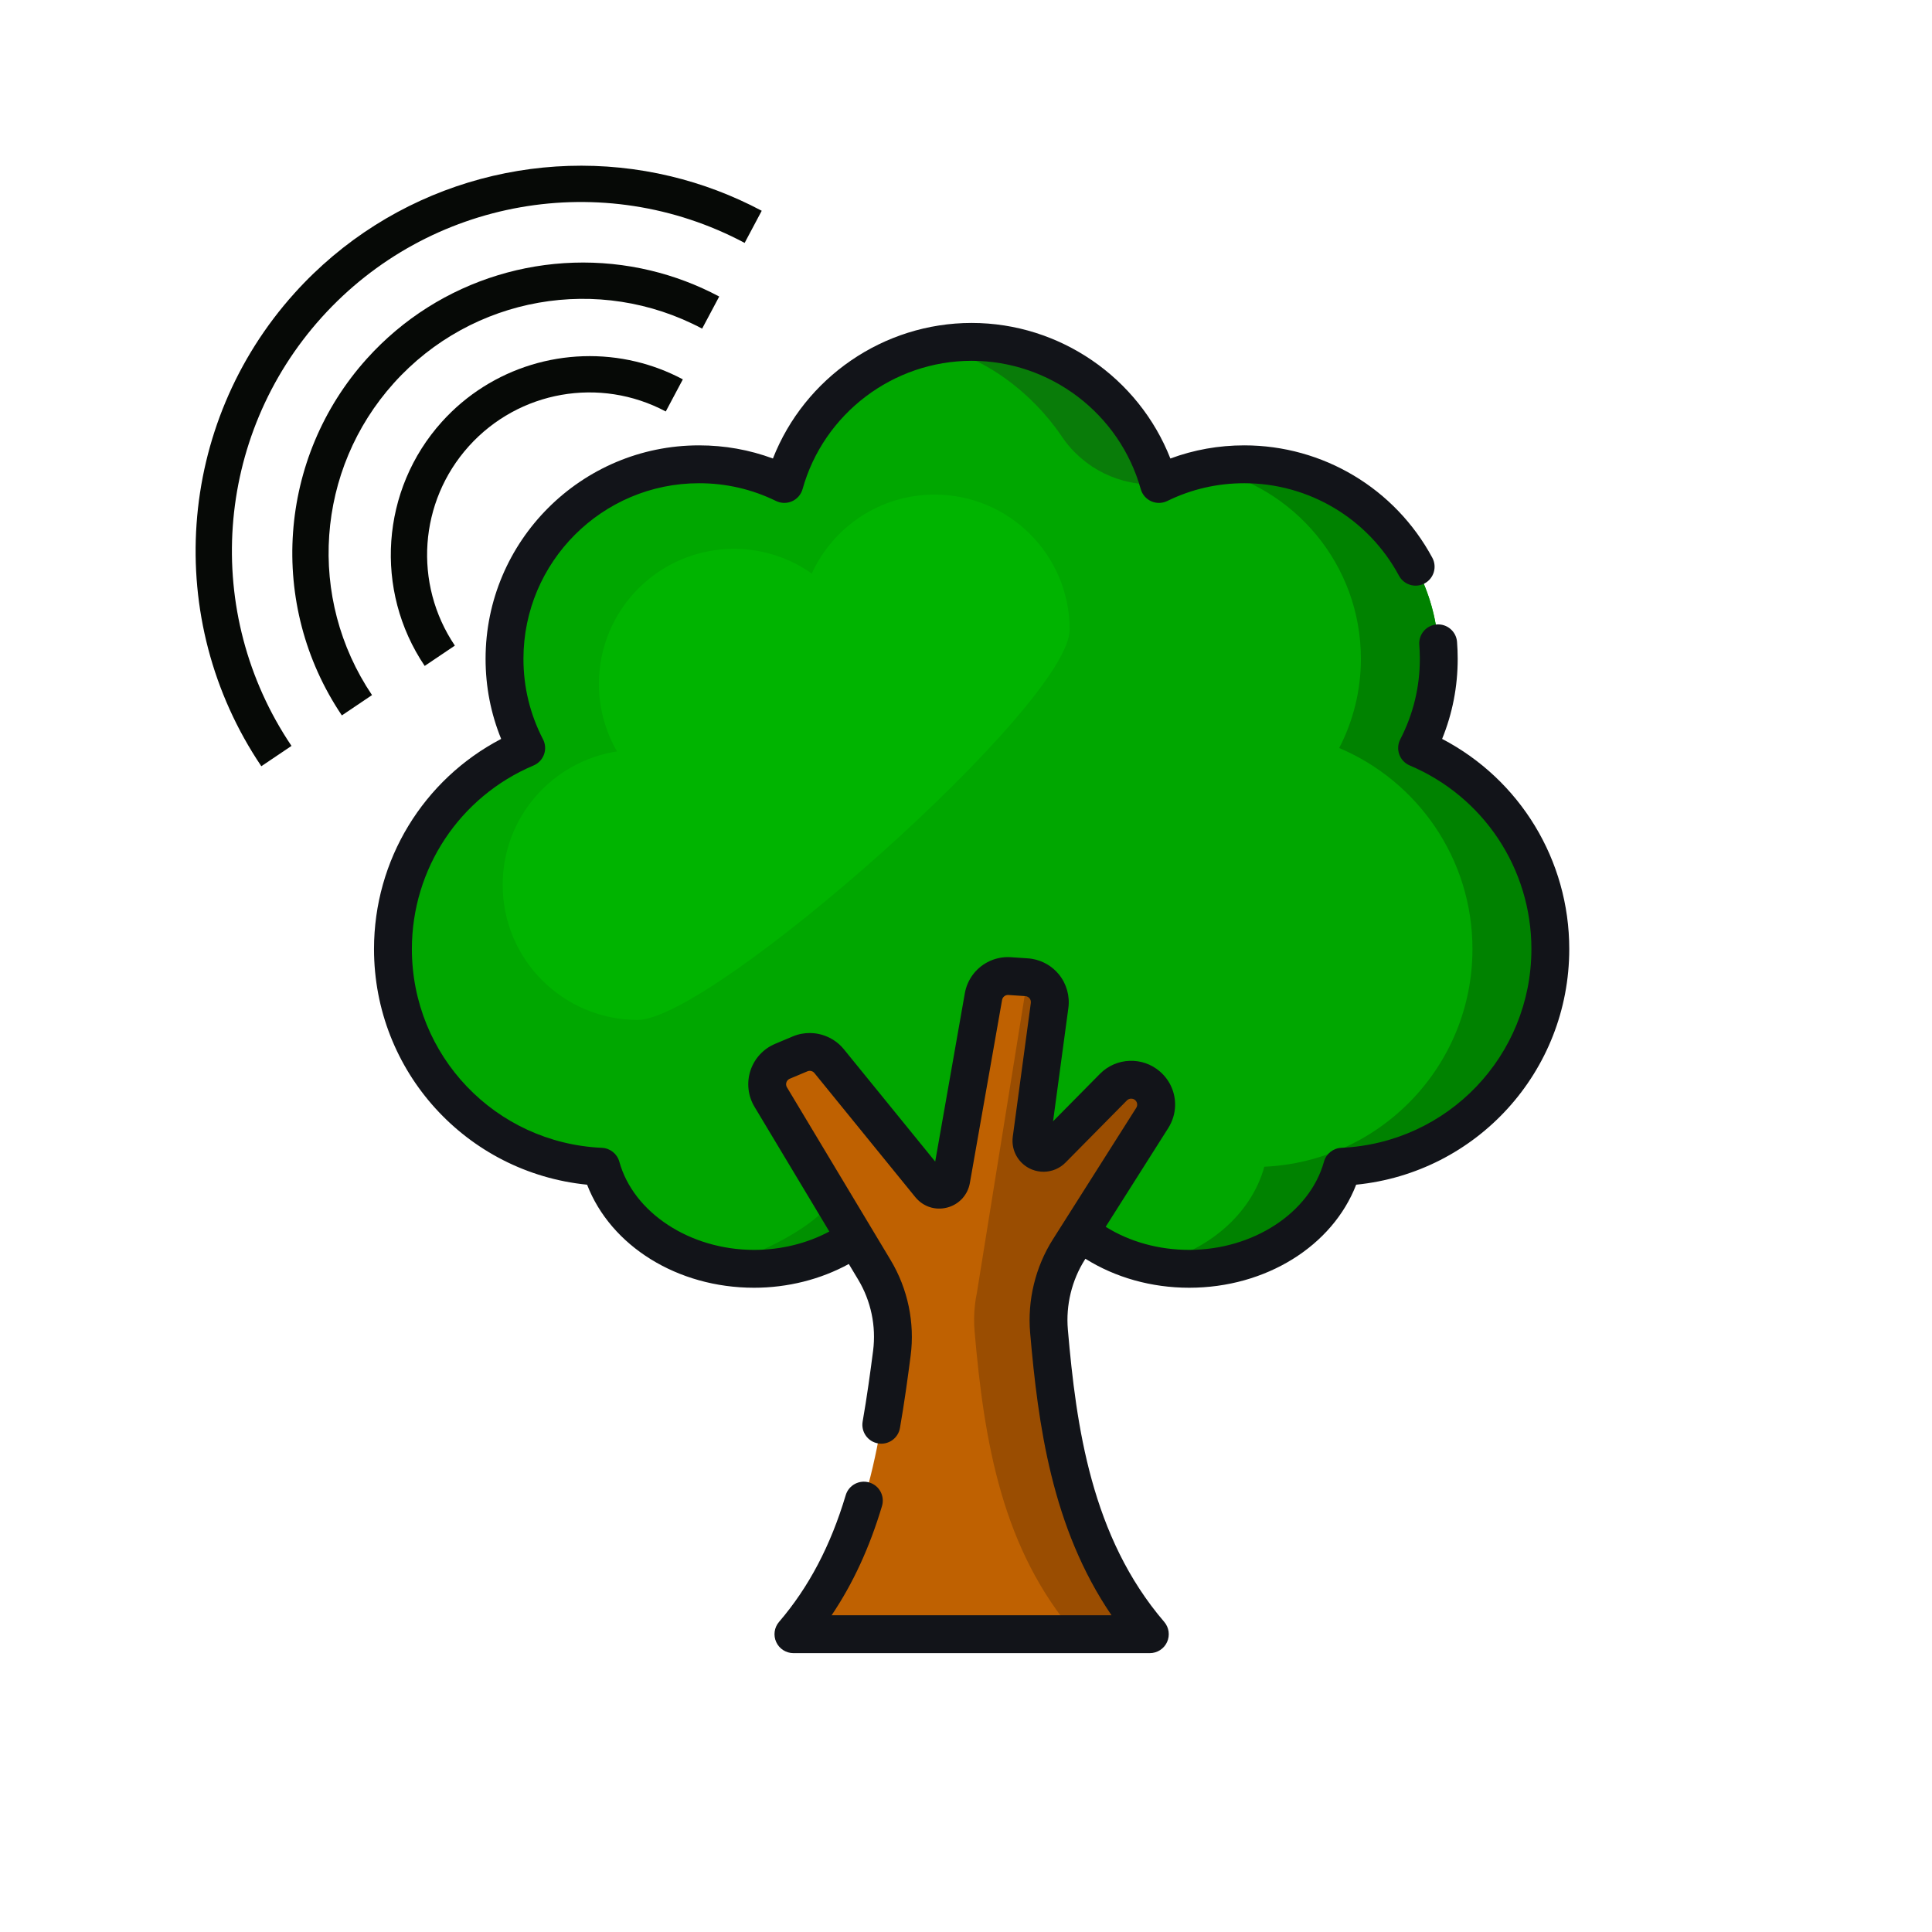 <?xml version="1.0" encoding="UTF-8" standalone="no"?>
<svg
   xmlns:dc="http://purl.org/dc/elements/1.1/"
   xmlns:cc="http://creativecommons.org/ns#"
   xmlns:rdf="http://www.w3.org/1999/02/22-rdf-syntax-ns#"
   xmlns:svg="http://www.w3.org/2000/svg"
   xmlns="http://www.w3.org/2000/svg"
   xmlns:sodipodi="http://sodipodi.sourceforge.net/DTD/sodipodi-0.dtd"
   xmlns:inkscape="http://www.inkscape.org/namespaces/inkscape"
   inkscape:export-ydpi="96"
   inkscape:export-xdpi="96"
   inkscape:export-filename="C:\Users\Jon\Desktop\tree.png"
   height="1536"
   width="1536"
   inkscape:version="1.0 (4035a4fb49, 2020-05-01)"
   sodipodi:docname="tree for iOS icon.svg"
   xml:space="preserve"
   viewBox="5 11 1536 1536"
   y="0px"
   x="0px"
   id="Layer_1"
   version="1.1"><defs
   id="defs1341">
	
	
</defs><sodipodi:namedview
   inkscape:current-layer="Layer_1"
   inkscape:window-maximized="1"
   inkscape:window-y="-8"
   inkscape:window-x="-8"
   inkscape:cy="594.30391"
   inkscape:cx="-220.31974"
   inkscape:zoom="0.30076923"
   showgrid="true"
   id="namedview1339"
   inkscape:window-height="1017"
   inkscape:window-width="1920"
   inkscape:pageshadow="2"
   inkscape:pageopacity="0"
   guidetolerance="10"
   gridtolerance="10"
   objecttolerance="10"
   borderopacity="1"
   bordercolor="#666666"
   pagecolor="#72c8f2"
   inkscape:document-rotation="0"
   fit-margin-left="100"
   fit-margin-right="100"
   fit-margin-top="100"
   fit-margin-bottom="100"
   showborder="true"
   borderlayer="false"
   inkscape:showpageshadow="false"
   viewbox-x="10"
   viewbox-y="11"><inkscape:grid
     id="grid1988"
     type="xygrid"
     originx="-101.721"
     originy="-85.56" /></sodipodi:namedview>







<g
   id="g1308"
   transform="translate(-176.174,-173.36)">
</g>
<g
   id="g1310"
   transform="translate(-176.174,-173.36)">
</g>
<g
   id="g1312"
   transform="translate(-176.174,-173.36)">
</g>
<g
   id="g1314"
   transform="translate(-176.174,-173.36)">
</g>
<g
   id="g1316"
   transform="translate(-176.174,-173.36)">
</g>
<g
   id="g1318"
   transform="translate(-176.174,-173.36)">
</g>
<g
   id="g1320"
   transform="translate(-176.174,-173.36)">
</g>
<g
   id="g1322"
   transform="translate(-176.174,-173.36)">
</g>
<g
   id="g1324"
   transform="translate(-176.174,-173.36)">
</g>
<g
   id="g1326"
   transform="translate(-176.174,-173.36)">
</g>
<g
   id="g1328"
   transform="translate(-176.174,-173.36)">
</g>
<g
   id="g1330"
   transform="translate(-176.174,-173.36)">
</g>
<g
   id="g1332"
   transform="translate(-176.174,-173.36)">
</g>
<g
   id="g1334"
   transform="translate(-176.174,-173.36)">
</g>
<g
   id="g1336"
   transform="translate(-176.174,-173.36)">
</g>
<path
   id="path1290"
   d="m 1237.558,765.479 c 0,-71.836 -43.685,-133.468 -105.937,-159.781 10.993,-21.252 17.241,-45.356 17.241,-70.933 0,-85.406 -69.236,-154.644 -154.644,-154.644 -24.334,0 -47.343,5.637 -67.825,15.65 -18.199,-65.154 -77.954,-112.968 -148.916,-112.968 -70.962,0 -130.717,47.814 -148.916,112.97 -20.479,-10.014 -43.491,-15.65 -67.825,-15.65 -85.406,0 -154.644,69.236 -154.644,154.644 0,25.577 6.248,49.681 17.241,70.933 -62.252,26.312 -105.937,87.945 -105.937,159.781 0,93.098 73.398,168.956 165.471,173.11 12.837,46.496 62.409,81.158 121.65,81.158 33.577,0 64.033,-11.152 86.48,-29.26 22.446,18.108 52.904,29.26 86.48,29.26 33.577,0 64.033,-11.152 86.48,-29.26 22.446,18.108 52.904,29.26 86.48,29.26 59.243,0 108.815,-34.663 121.65,-81.158 92.074,-4.156 165.471,-80.013 165.471,-173.112 z"
   style="fill:#00a700;fill-opacity:1;stroke-width:1" /><path
   style="fill:#097c09;stroke-width:1"
   d="m 768.202,283.108 c -1.904,0.114 -3.801,0.252 -5.684,0.436 -0.576,0.056 -1.15,0.12 -1.727,0.182 -2.024,0.219 -4.038,0.471 -6.04,0.768 -0.374,0.056 -0.75,0.109 -1.124,0.167 -2.382,0.372 -4.747,0.785 -7.091,1.262 -0.005,0 -0.008,0.002 -0.012,0.002 40.595,8.256 78.605,36.53 102.684,72.171 17.053,25.238 46.189,39.786 76.576,37.72 0.202,-0.015 0.405,-0.027 0.607,-0.041 -18.197,-65.158 -77.952,-112.973 -148.914,-112.973 -2.487,0 -4.957,0.072 -7.417,0.19 -0.622,0.029 -1.239,0.079 -1.859,0.116 z"
   id="path1292" /><path
   style="fill:#008200;fill-opacity:1;stroke-width:1"
   d="m 1131.619,605.698 c 10.995,-21.252 17.241,-45.356 17.241,-70.933 0,-85.406 -69.236,-154.644 -154.644,-154.644 -10.598,0 -20.946,1.072 -30.943,3.107 70.568,14.343 123.68,76.735 123.68,151.537 0,25.577 -6.248,49.681 -17.241,70.933 62.252,26.312 105.937,87.945 105.937,159.781 0,93.098 -73.398,168.956 -165.469,173.108 -10.522,38.109 -45.728,68.252 -90.702,77.894 9.9,2.125 20.269,3.265 30.958,3.265 59.241,0 108.815,-34.663 121.65,-81.158 92.074,-4.152 165.469,-80.009 165.469,-173.108 0,-71.838 -43.679,-133.468 -105.935,-159.783 z"
   id="path1294" /><path
   id="path1298"
   d="m 666.747,964.872 c -13.946,23.654 -71.745,50.105 -93.179,51.609 2.359,0.506 4.749,0.948 7.157,1.341 0.194,0.031 0.386,0.066 0.58,0.097 2.443,0.388 4.91,0.721 7.401,0.987 0.064,0.01 0.128,0.01 0.192,0.018 2.241,0.237 4.507,0.407 6.785,0.543 0.556,0.033 1.109,0.064 1.667,0.091 2.373,0.114 4.759,0.19 7.167,0.19 v 0 c 30.623,0 58.629,-9.297 80.352,-24.666 l 3.809,-2.77 -19.397,-31.825 z"
   style="fill:#009000;stroke-width:1" /><path
   id="path1300"
   d="M 854.802,1004.36 921.057,899.813 c 5.24,-8.27 3.656,-19.127 -3.732,-25.552 v 0 c -7.888,-6.862 -19.75,-6.413 -27.097,1.024 l -48.793,49.399 c -6.471,6.552 -17.559,1.103 -16.326,-8.022 l 14.349,-106.307 c 1.533,-11.358 -6.864,-21.644 -18.298,-22.417 l -13.442,-0.909 c -10.102,-0.682 -19.093,6.362 -20.847,16.332 l -25.61,145.512 c -1.425,8.093 -11.701,10.763 -16.885,4.387 l -80.212,-98.646 c -5.55,-6.826 -14.938,-9.175 -23.047,-5.765 l -14.043,5.903 c -11.119,4.674 -15.518,18.114 -9.313,28.456 l 82.428,137.393 c 11.937,19.897 16.859,43.239 13.874,66.249 -10.683,82.389 -23.952,160.091 -78.256,223.386 h 283.356 v 0 c -58.131,-67.759 -72.47,-152.023 -80.164,-240.874 -1.981,-22.816 3.546,-45.658 15.805,-65.001 z"
   style="fill:#bf6101;stroke-width:1" /><path
   id="path1302"
   d="m 921.053,899.813 c 5.24,-8.27 3.656,-19.127 -3.732,-25.552 v 0 c -7.888,-6.862 -19.75,-6.413 -27.097,1.024 l -21.791,22.06 v 0 l -27.002,27.339 c -6.471,6.552 -17.557,1.103 -16.326,-8.022 l 14.349,-106.307 c 1.495,-11.071 -6.455,-21.097 -17.447,-22.314 l -40.345,250.768 c -0.677,3.239 -1.208,6.508 -1.576,9.801 v 0 0 c -0.768,6.853 -0.872,13.804 -0.271,20.75 7.694,88.854 22.033,173.118 80.164,240.875 v 0 h 59.175 v 0 c -58.131,-67.759 -72.47,-152.023 -80.164,-240.875 -1.975,-22.815 3.551,-45.658 15.809,-65.001 z"
   style="fill:#9a4d01;stroke-width:1" /><path
   id="path1304"
   d="m 748.047,404.208 c -43.386,0 -80.734,25.751 -97.665,62.789 -17.491,-12.36 -38.823,-19.645 -61.868,-19.645 -59.292,0 -107.358,48.066 -107.358,107.358 0,19.564 5.259,37.887 14.401,53.684 -51.485,7.915 -90.911,52.404 -90.911,106.105 0,59.292 48.066,107.358 107.358,107.358 59.292,0 343.402,-251 343.402,-310.292 0,-59.292 -48.068,-107.358 -107.358,-107.358 z"
   style="fill:#00b400;fill-opacity:1;stroke-width:1" /><path
   id="path1306"
   d="m 1151.524,598.456 c 8.229,-20.196 12.389,-41.554 12.389,-63.69 0,-4.488 -0.178,-9.024 -0.529,-13.475 -0.653,-8.287 -7.905,-14.469 -16.185,-13.822 -8.285,0.653 -14.475,7.898 -13.822,16.185 0.287,3.67 0.436,7.409 0.436,11.112 0,22.522 -5.234,44.061 -15.557,64.018 -1.929,3.724 -2.212,8.084 -0.787,12.029 1.425,3.945 4.433,7.116 8.295,8.747 58.772,24.842 96.748,82.118 96.748,145.917 0,84.818 -66.371,154.252 -151.1,158.073 -6.513,0.293 -12.096,4.747 -13.829,11.03 -11.216,40.626 -56.277,70.113 -107.142,70.113 -24.237,0 -47.354,-6.451 -66.396,-18.36 l 49.725,-78.468 c 3.485,-5.498 5.273,-11.594 5.459,-17.666 0.308,-10.121 -3.84,-20.176 -12.023,-27.296 -13.845,-12.046 -34.789,-11.251 -47.684,1.803 l -37.313,37.776 12.166,-90.118 c 1.285,-9.528 -1.464,-19.263 -7.543,-26.709 -5.319,-6.517 -12.864,-10.883 -21.093,-12.308 -1.175,-0.202 -2.365,-0.347 -3.563,-0.428 l -13.442,-0.909 c -6.688,-0.454 -13.085,1.002 -18.629,3.924 -9.241,4.87 -16.121,13.822 -18.057,24.815 l -11.769,66.871 -11.769,66.869 -72.668,-89.368 c -2.41,-2.964 -5.253,-5.449 -8.378,-7.417 -0.019,-0.012 -0.037,-0.027 -0.056,-0.039 -0.337,-0.211 -0.69,-0.392 -1.033,-0.593 -4.472,-2.596 -9.458,-4.197 -14.587,-4.652 -0.163,-0.015 -0.33,-0.012 -0.494,-0.025 -0.756,-0.056 -1.512,-0.103 -2.272,-0.112 -4.631,-0.045 -9.307,0.828 -13.736,2.691 l -14.043,5.903 c -9.326,3.918 -16.479,11.68 -19.626,21.293 -3.148,9.615 -1.968,20.104 3.237,28.781 l 59.482,99.144 c -17.743,9.476 -38.515,14.599 -59.813,14.599 -50.867,0 -95.926,-29.487 -107.142,-70.111 -1.735,-6.285 -7.318,-10.736 -13.829,-11.03 -84.729,-3.821 -151.1,-73.255 -151.1,-158.075 0,-63.801 37.976,-121.078 96.748,-145.917 3.862,-1.632 6.87,-4.802 8.295,-8.747 1.425,-3.945 1.14,-8.305 -0.787,-12.029 -10.323,-19.957 -15.557,-41.496 -15.557,-64.018 0,-76.971 62.622,-139.593 139.593,-139.593 21.454,0 42.052,4.751 61.215,14.12 4.013,1.964 8.694,2.041 12.773,0.211 4.075,-1.83 7.13,-5.377 8.332,-9.681 16.768,-60.038 72.045,-101.97 134.421,-101.97 62.376,0 117.653,41.932 134.421,101.97 1.204,4.304 4.257,7.853 8.332,9.681 4.077,1.832 8.76,1.756 12.773,-0.211 19.164,-9.369 39.761,-14.12 61.215,-14.12 51.454,0 98.586,28.171 123.002,73.524 3.939,7.318 13.068,10.057 20.387,6.116 7.32,-3.939 10.057,-13.068 6.116,-20.386 -29.675,-55.116 -86.962,-89.354 -149.505,-89.354 -20.323,0 -40.015,3.509 -58.751,10.454 -25.205,-64.231 -87.916,-107.778 -158,-107.778 -70.084,0 -132.795,43.547 -157.99,107.776 -18.736,-6.944 -38.429,-10.453 -58.751,-10.453 -93.571,0 -169.695,76.124 -169.695,169.693 0,22.136 4.16,43.495 12.389,63.69 -61.887,32.331 -101.086,96.308 -101.086,167.023 0,97.448 73.596,177.833 169.41,187.388 18.837,48.735 71.776,81.928 132.76,81.928 26.736,0 52.918,-6.639 75.302,-18.883 l 7.459,12.43 c 10.175,16.962 14.386,37.051 11.856,56.572 -2.189,16.877 -4.885,36.752 -8.303,56.204 -1.438,8.188 4.034,15.989 12.22,17.427 8.198,1.44 15.989,-4.034 17.427,-12.22 3.522,-20.042 6.277,-40.333 8.508,-57.545 3.398,-26.213 -2.245,-53.178 -15.894,-75.926 L 630.658,875.465 c -0.975,-1.623 -0.696,-3.16 -0.442,-3.933 0.252,-0.772 0.938,-2.175 2.681,-2.908 l 14.045,-5.903 c 1.933,-0.814 4.214,-0.244 5.538,1.386 l 80.214,98.648 c 0.213,0.26 0.438,0.504 0.659,0.754 2.981,3.387 6.688,5.823 10.763,7.159 4.329,1.421 9.059,1.607 13.738,0.423 0.052,-0.013 0.103,-0.021 0.157,-0.036 0,0 0,0 0.002,0 h 0.002 c 4.546,-1.181 8.5,-3.54 11.575,-6.731 0.12,-0.126 0.25,-0.244 0.368,-0.37 0.107,-0.118 0.207,-0.244 0.312,-0.364 2.95,-3.327 4.994,-7.467 5.81,-12.108 l 25.61,-145.512 c 0.423,-2.404 2.631,-4.083 5.011,-3.927 l 13.444,0.909 c 1.791,0.122 2.879,1.142 3.367,1.741 0.487,0.597 1.27,1.865 1.029,3.648 l -14.349,106.309 c -0.178,1.316 -0.248,2.625 -0.215,3.92 0.223,9.066 5.436,17.396 13.771,21.489 0.595,0.293 1.198,0.56 1.807,0.799 3.042,1.206 6.236,1.772 9.398,1.729 6.325,-0.087 12.531,-2.609 17.191,-7.328 l 48.791,-49.399 c 0.843,-0.853 1.94,-1.314 3.059,-1.39 0.05,-0.004 0.097,-0.017 0.147,-0.019 0.025,0 0.05,0.005 0.074,0.005 0.855,-0.019 1.714,0.184 2.481,0.624 0.262,0.151 0.514,0.328 0.752,0.535 1.787,1.555 2.163,4.139 0.896,6.141 L 842.089,996.305 c -13.915,21.96 -20.341,48.368 -18.09,74.356 6.304,72.807 17.228,154.9 64.7,224.526 H 666.154 c 16.987,-25.191 30.185,-53.849 40.054,-86.84 2.382,-7.963 -2.142,-16.351 -10.107,-18.732 -7.967,-2.381 -16.353,2.142 -18.732,10.107 -12.038,40.24 -29.371,73.187 -52.995,100.716 -3.827,4.462 -4.707,10.745 -2.251,16.086 2.456,5.341 7.795,8.764 13.674,8.764 h 283.356 c 5.878,0 11.22,-3.423 13.674,-8.764 2.456,-5.341 1.576,-11.625 -2.251,-16.084 -57.956,-67.554 -69.923,-155.369 -76.593,-232.375 -1.683,-19.459 3.119,-39.224 13.527,-55.647 l 0.421,-0.667 c 23.842,14.942 52.561,23.047 82.504,23.047 60.984,0 113.923,-33.193 132.76,-81.93 95.814,-9.555 169.41,-89.94 169.41,-187.386 0,-70.717 -39.197,-134.693 -101.081,-167.025 z"
   style="fill:#121419;stroke-width:1" /><g
   transform="matrix(1.399,0,0,1.399,-29.734,-13.362)"
   id="g2023"
   style="fill:none;fill-opacity:1;stroke:#060906;stroke-width:10.01;stroke-miterlimit:4;stroke-dasharray:none;stroke-opacity:1;paint-order:stroke fill markers"><path
     transform="rotate(13)"
     style="color:#000000;font-style:normal;font-variant:normal;font-weight:normal;font-stretch:normal;font-size:medium;line-height:normal;font-family:sans-serif;font-variant-ligatures:normal;font-variant-position:normal;font-variant-caps:normal;font-variant-numeric:normal;font-variant-alternates:normal;font-variant-east-asian:normal;font-feature-settings:normal;font-variation-settings:normal;text-indent:0;text-align:start;text-decoration:none;text-decoration-line:none;text-decoration-style:solid;text-decoration-color:#000000;letter-spacing:normal;word-spacing:normal;text-transform:none;writing-mode:lr-tb;direction:ltr;text-orientation:mixed;dominant-baseline:auto;baseline-shift:baseline;text-anchor:start;white-space:normal;shape-padding:0;shape-margin:0;inline-size:0;clip-rule:nonzero;display:inline;overflow:visible;visibility:visible;opacity:1;isolation:auto;mix-blend-mode:normal;color-interpolation:sRGB;color-interpolation-filters:linearRGB;solid-color:#000000;solid-opacity:1;vector-effect:none;fill:#060906;fill-opacity:1;fill-rule:nonzero;stroke:none;stroke-width:10.01;stroke-linecap:butt;stroke-linejoin:miter;stroke-miterlimit:4;stroke-dasharray:none;stroke-dashoffset:0;stroke-opacity:1;paint-order:stroke fill markers;color-rendering:auto;image-rendering:auto;shape-rendering:auto;text-rendering:auto;enable-background:accumulate;stop-color:#000000;stop-opacity:1"
     d="M 422.084,23.252 C 343.303,22.573 268.286,64.635 228.701,136.004 c -48.72,87.838 -31.362,197.706 42.062,266.248 l 14.107,-15.113 C 218.306,325 202.613,225.666 246.781,146.033 290.95,66.401 383.528,27.117 471.486,50.686 l 5.35,-19.971 c -18.192,-4.874 -36.572,-7.306 -54.752,-7.463 z"
     id="path5311" /></g><path
   id="path979"
   d="m 522.287,226.083 c -80.821,-19.39 -167.934,6.048 -225.554,70.008 -70.917,78.719 -79.151,195.809 -19.949,283.679 l 23.981,-16.159 c -51.869,-76.985 -44.681,-179.196 17.451,-248.165 62.132,-68.969 163.04,-86.749 245.002,-43.168 l 13.579,-25.532 C 559.257,237.418 540.938,230.557 522.287,226.083 Z"
   style="color:#000000;font-style:normal;font-variant:normal;font-weight:normal;font-stretch:normal;font-size:medium;line-height:normal;font-family:sans-serif;font-variant-ligatures:normal;font-variant-position:normal;font-variant-caps:normal;font-variant-numeric:normal;font-variant-alternates:normal;font-variant-east-asian:normal;font-feature-settings:normal;font-variation-settings:normal;text-indent:0;text-align:start;text-decoration:none;text-decoration-line:none;text-decoration-style:solid;text-decoration-color:#000000;letter-spacing:normal;word-spacing:normal;text-transform:none;writing-mode:lr-tb;direction:ltr;text-orientation:mixed;dominant-baseline:auto;baseline-shift:baseline;text-anchor:start;white-space:normal;shape-padding:0;shape-margin:0;inline-size:0;clip-rule:nonzero;display:inline;overflow:visible;visibility:visible;opacity:1;isolation:auto;mix-blend-mode:normal;color-interpolation:sRGB;color-interpolation-filters:linearRGB;solid-color:#000000;solid-opacity:1;vector-effect:none;fill:#060906;fill-opacity:1;fill-rule:nonzero;stroke:none;stroke-width:14;stroke-linecap:butt;stroke-linejoin:miter;stroke-miterlimit:4;stroke-dasharray:none;stroke-dashoffset:0;stroke-opacity:1;paint-order:stroke fill markers;color-rendering:auto;image-rendering:auto;shape-rendering:auto;text-rendering:auto;enable-background:accumulate;stop-color:#000000;stop-opacity:1" /><path
   id="path964"
   d="m 510.601,298.473 c -55.288,-13.258 -114.905,4.147 -154.31,47.889 -48.499,53.835 -54.136,133.975 -13.648,194.068 l 23.981,-16.159 c -33.154,-49.209 -28.564,-114.473 11.151,-158.558 39.715,-44.085 104.145,-55.436 156.536,-27.58 l 13.574,-25.529 C 535.889,306.225 523.36,301.532 510.601,298.473 Z"
   style="color:#000000;font-style:normal;font-variant:normal;font-weight:normal;font-stretch:normal;font-size:medium;line-height:normal;font-family:sans-serif;font-variant-ligatures:normal;font-variant-position:normal;font-variant-caps:normal;font-variant-numeric:normal;font-variant-alternates:normal;font-variant-east-asian:normal;font-feature-settings:normal;font-variation-settings:normal;text-indent:0;text-align:start;text-decoration:none;text-decoration-line:none;text-decoration-style:solid;text-decoration-color:#000000;letter-spacing:normal;word-spacing:normal;text-transform:none;writing-mode:lr-tb;direction:ltr;text-orientation:mixed;dominant-baseline:auto;baseline-shift:baseline;text-anchor:start;white-space:normal;shape-padding:0;shape-margin:0;inline-size:0;clip-rule:nonzero;display:inline;overflow:visible;visibility:visible;opacity:1;isolation:auto;mix-blend-mode:normal;color-interpolation:sRGB;color-interpolation-filters:linearRGB;solid-color:#000000;solid-opacity:1;vector-effect:none;fill:#060906;fill-opacity:1;fill-rule:nonzero;stroke:none;stroke-width:14;stroke-linecap:butt;stroke-linejoin:miter;stroke-miterlimit:4;stroke-dasharray:none;stroke-dashoffset:0;stroke-opacity:1;paint-order:stroke fill markers;color-rendering:auto;image-rendering:auto;shape-rendering:auto;text-rendering:auto;enable-background:accumulate;stop-color:#000000;stop-opacity:1" /></svg>

